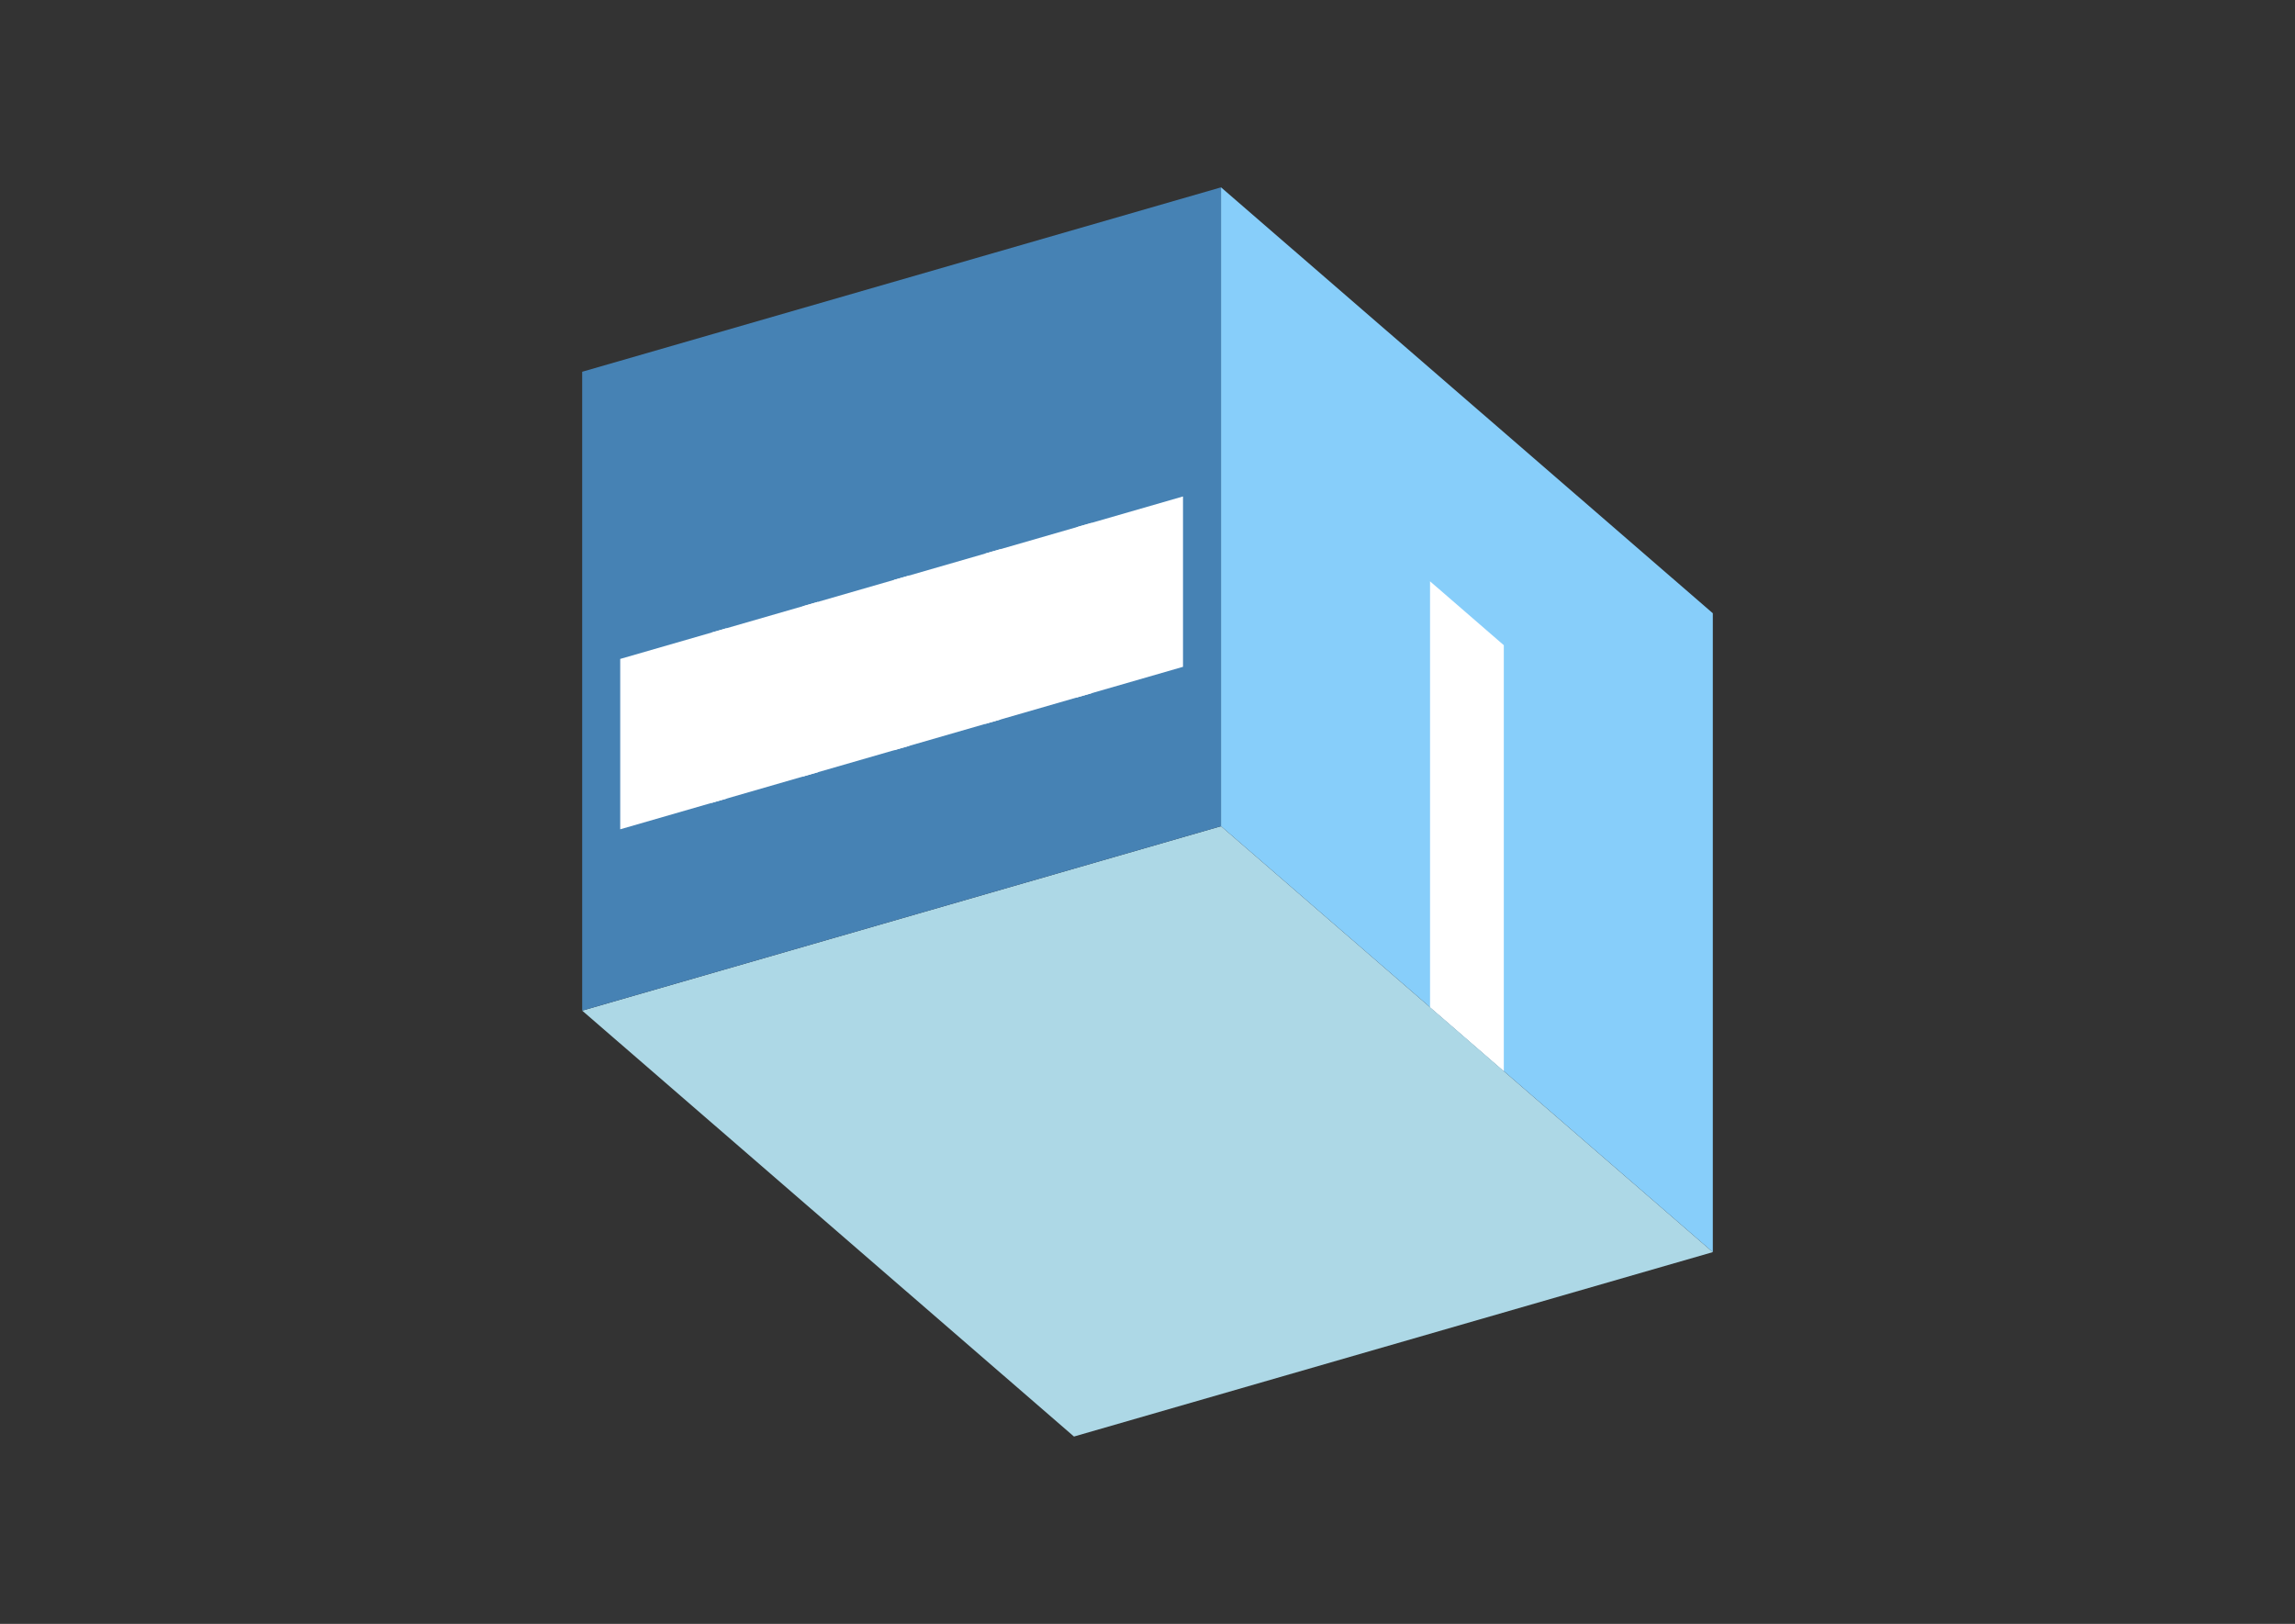 <?xml version="1.0" encoding="UTF-8"?>
<svg
  xmlns="http://www.w3.org/2000/svg"
  width="848"
  height="600"
  style="background-color:white"
>
  <rect width="100%" height="100%" fill="#333333" stroke="none"/>
  <polygon fill="lightblue" points="396.831,530.78 215.119,373.413 451.169,305.271 632.881,462.638" />
  <polygon fill="steelblue" points="215.119,373.413 215.119,137.362 451.169,69.22 451.169,305.271" />
  <polygon fill="lightskyblue" points="632.881,462.638 632.881,226.587 451.169,69.22 451.169,305.271" />
  <polygon fill="white" points="555.654,395.757 555.654,238.39 528.397,214.785 528.397,372.152" />
  <polygon fill="white" points="229.169,306.41 229.169,243.463 268.511,232.106 268.511,295.053" />
  <polygon fill="white" points="262.891,296.675 262.891,233.728 302.233,222.371 302.233,285.318" />
  <polygon fill="white" points="296.612,286.941 296.612,223.994 335.954,212.637 335.954,275.584" />
  <polygon fill="white" points="330.334,277.206 330.334,214.259 369.676,202.902 369.676,265.849" />
  <polygon fill="white" points="364.055,267.472 364.055,204.525 403.397,193.168 403.397,256.115" />
  <polygon fill="white" points="397.777,257.737 397.777,194.79 437.119,183.433 437.119,246.38" />
</svg>
